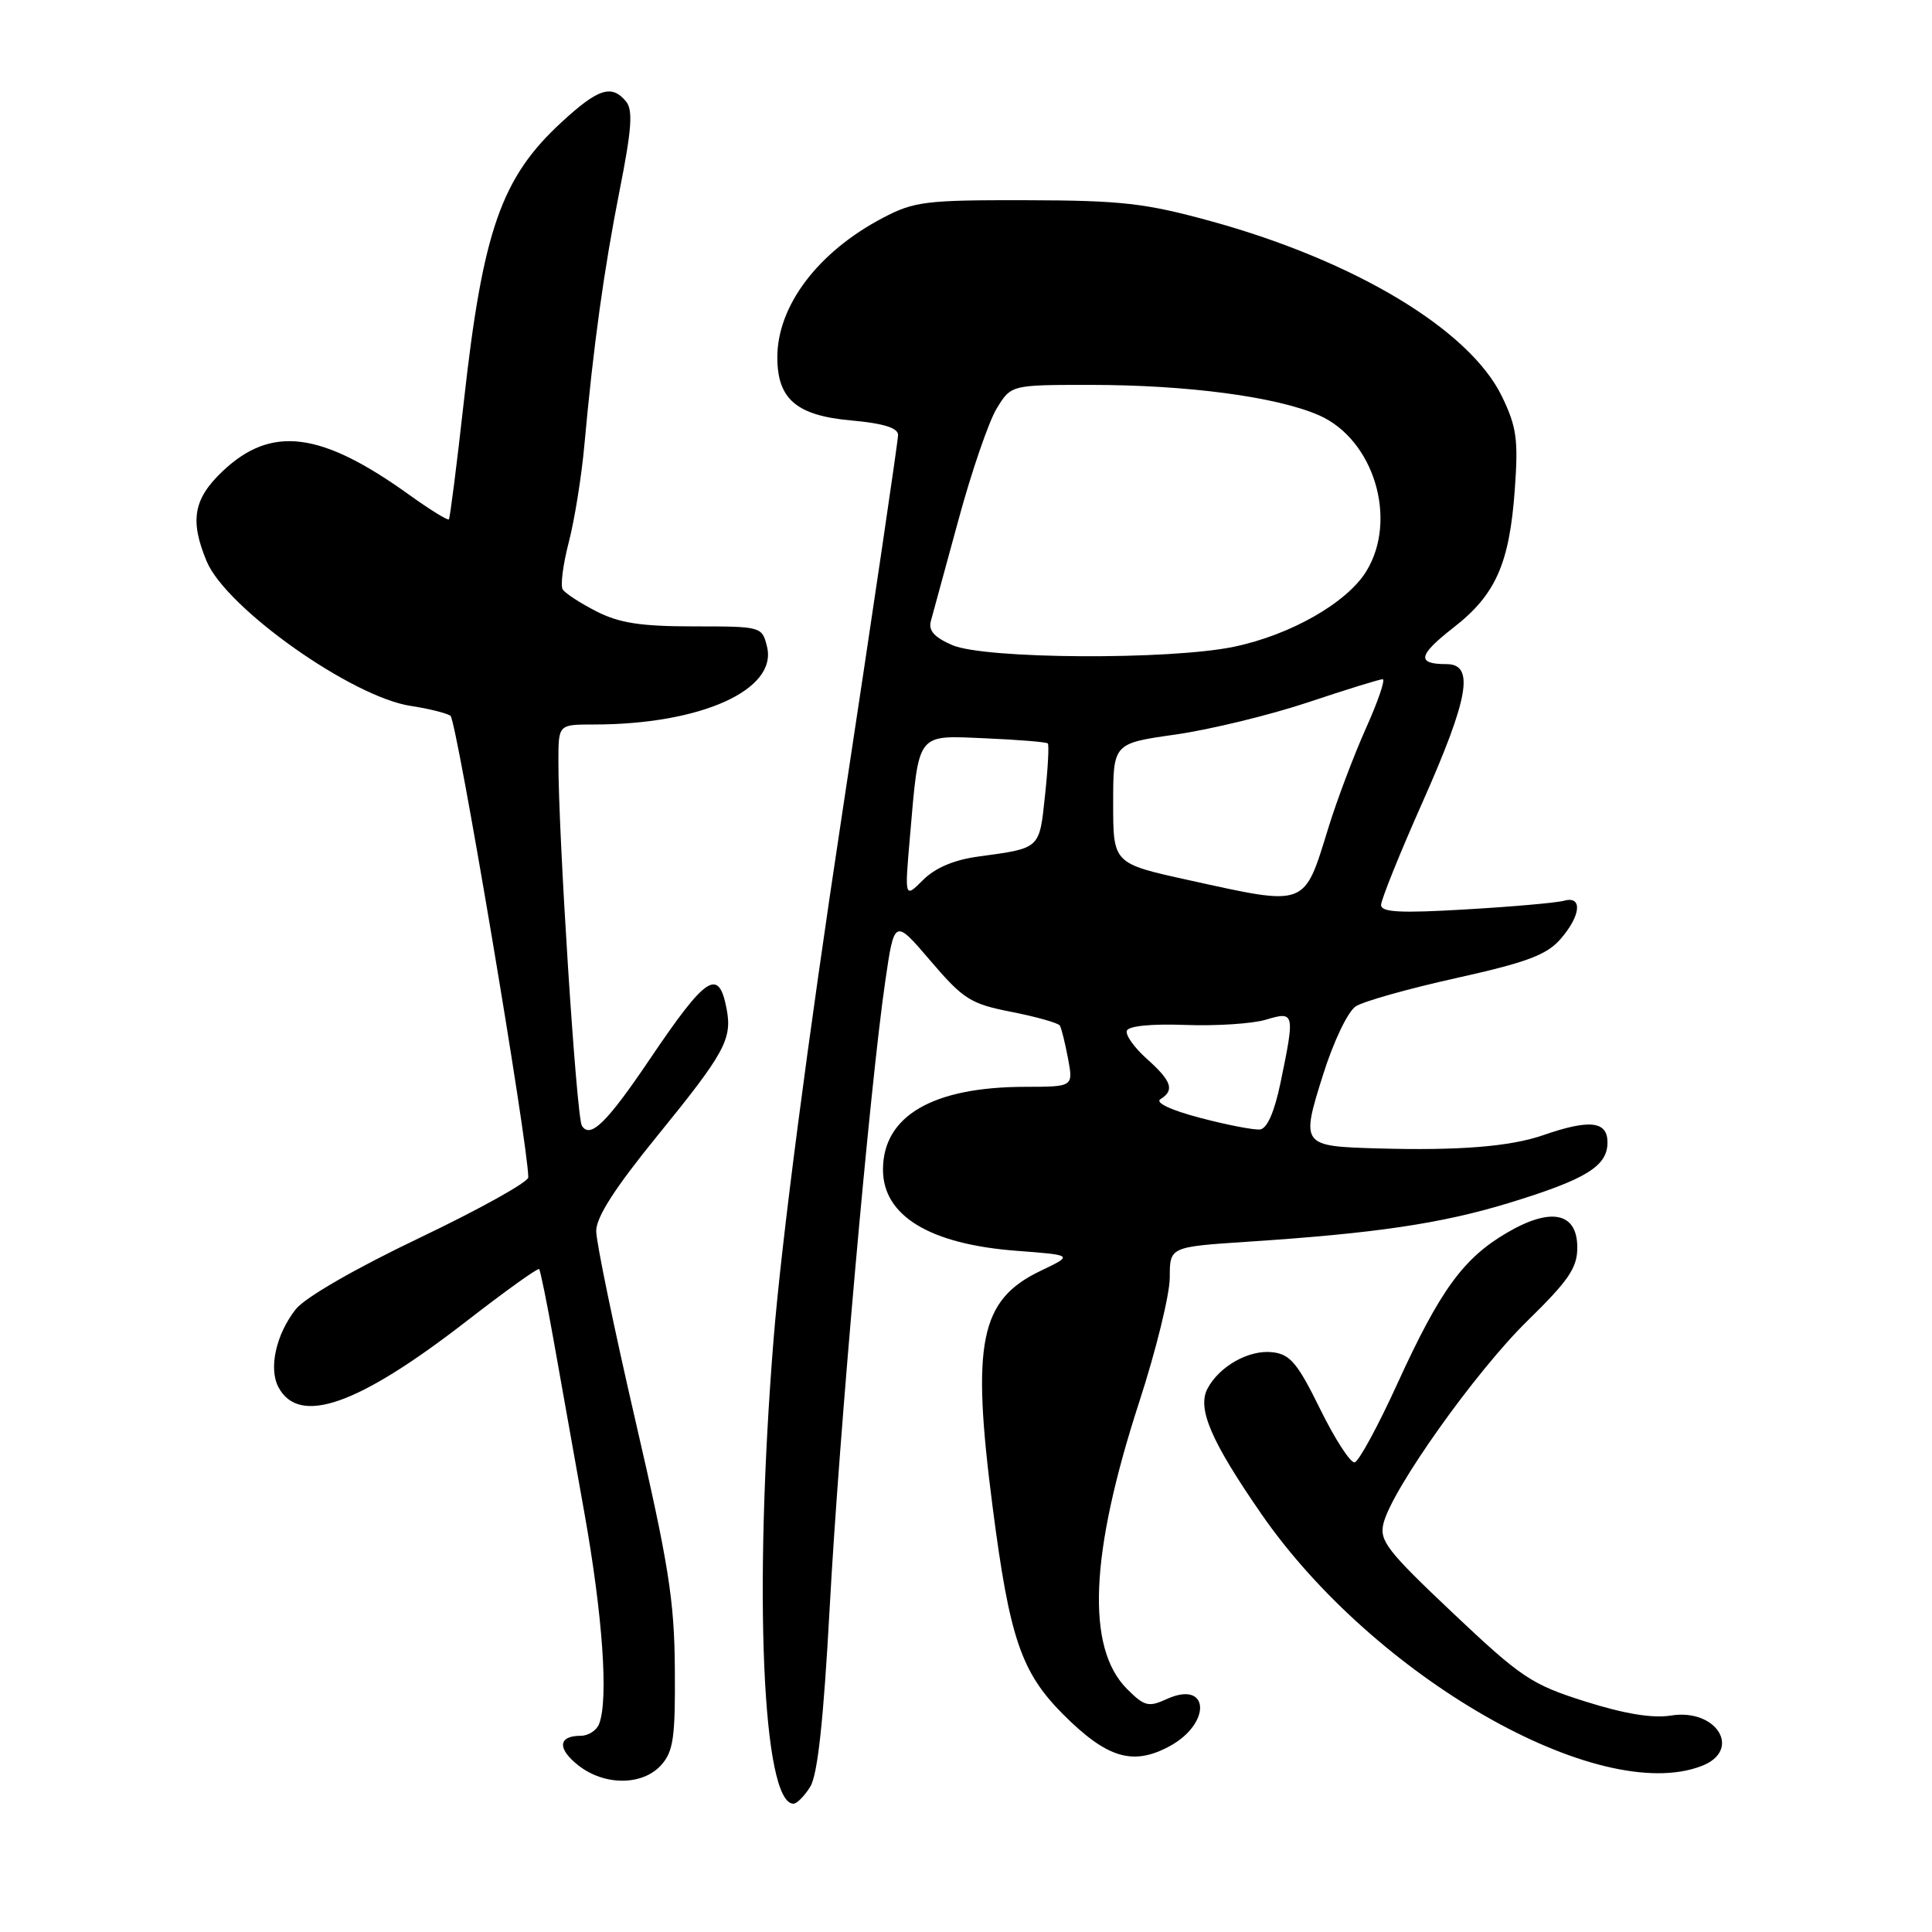<?xml version="1.0" encoding="UTF-8" standalone="no"?>
<!DOCTYPE svg PUBLIC "-//W3C//DTD SVG 1.1//EN" "http://www.w3.org/Graphics/SVG/1.1/DTD/svg11.dtd" >
<svg xmlns="http://www.w3.org/2000/svg" xmlns:xlink="http://www.w3.org/1999/xlink" version="1.1" viewBox="0 0 256 256">
 <g >
 <path fill="currentColor"
d=" M 107.36 236.75 C 108.34 235.18 109.12 228.00 109.94 213.00 C 111.18 190.06 115.27 143.98 117.29 130.10 C 118.51 121.71 118.51 121.71 123.29 127.31 C 127.67 132.43 128.60 133.02 134.07 134.09 C 137.36 134.74 140.22 135.55 140.43 135.89 C 140.65 136.24 141.13 138.20 141.52 140.26 C 142.22 144.00 142.22 144.00 135.86 144.01 C 123.60 144.02 117.00 147.86 117.00 154.98 C 117.00 161.11 123.19 164.87 134.73 165.74 C 142.24 166.31 142.24 166.31 137.87 168.40 C 129.83 172.26 128.70 177.85 131.53 199.70 C 133.77 217.06 135.32 221.60 140.88 227.17 C 146.68 232.97 150.10 234.00 154.93 231.41 C 160.58 228.37 160.28 222.55 154.61 225.13 C 152.19 226.24 151.64 226.10 149.34 223.80 C 143.88 218.33 144.41 205.88 150.97 185.72 C 153.19 178.90 155.00 171.50 155.00 169.27 C 155.00 165.22 155.00 165.22 165.25 164.54 C 182.21 163.43 190.92 162.14 199.84 159.43 C 210.15 156.28 213.00 154.54 213.00 151.38 C 213.00 148.55 210.65 148.28 204.50 150.41 C 200.11 151.94 193.24 152.48 182.50 152.17 C 172.44 151.88 172.36 151.77 175.31 142.42 C 176.70 137.99 178.60 134.03 179.64 133.35 C 180.66 132.68 186.68 130.99 193.00 129.59 C 202.27 127.53 204.94 126.53 206.75 124.46 C 209.48 121.34 209.74 118.66 207.25 119.35 C 206.29 119.62 200.44 120.14 194.25 120.50 C 185.56 121.02 183.00 120.88 183.00 119.92 C 183.00 119.23 185.47 113.09 188.50 106.28 C 194.64 92.45 195.41 88.00 191.67 88.00 C 187.66 88.00 187.89 86.83 192.58 83.17 C 198.19 78.81 200.01 74.70 200.72 64.85 C 201.20 58.24 200.96 56.55 199.01 52.52 C 194.75 43.72 179.58 34.58 160.50 29.32 C 151.76 26.92 148.67 26.56 136.00 26.53 C 122.66 26.50 121.14 26.69 117.00 28.86 C 108.40 33.37 103.00 40.50 103.00 47.35 C 103.00 52.88 105.54 55.06 112.77 55.71 C 117.09 56.10 119.00 56.70 119.00 57.64 C 119.00 58.39 115.67 80.94 111.60 107.75 C 107.04 137.74 103.54 164.58 102.50 177.50 C 99.82 210.91 101.02 239.00 105.14 239.00 C 105.59 239.00 106.59 237.99 107.36 236.75 Z  M 87.60 233.89 C 89.23 232.08 89.49 230.27 89.42 221.14 C 89.36 212.04 88.60 207.26 84.17 188.13 C 81.33 175.83 79.00 164.57 79.00 163.11 C 79.00 161.27 81.50 157.38 87.12 150.48 C 96.05 139.50 97.04 137.68 96.28 133.68 C 95.23 128.17 93.60 129.24 86.06 140.41 C 80.40 148.79 78.20 150.94 77.10 149.16 C 76.38 148.00 73.96 110.37 73.99 100.75 C 74.00 96.00 74.00 96.00 78.67 96.00 C 92.86 96.00 103.07 91.41 101.63 85.67 C 100.97 83.02 100.88 83.00 91.94 83.00 C 84.92 83.00 82.06 82.56 79.03 81.01 C 76.89 79.92 74.88 78.61 74.56 78.10 C 74.24 77.58 74.61 74.76 75.37 71.83 C 76.13 68.90 77.06 63.12 77.43 59.00 C 78.63 45.80 80.02 35.76 82.11 25.19 C 83.71 17.11 83.89 14.57 82.95 13.44 C 81.04 11.14 79.26 11.72 74.39 16.21 C 66.43 23.54 63.98 30.55 61.47 53.13 C 60.53 61.58 59.63 68.64 59.48 68.82 C 59.32 68.99 56.96 67.53 54.23 65.57 C 42.54 57.17 35.97 56.33 29.53 62.41 C 25.63 66.09 25.12 68.95 27.39 74.39 C 29.98 80.58 46.63 92.37 54.44 93.54 C 56.77 93.89 59.13 94.48 59.69 94.84 C 60.50 95.37 70.00 151.70 70.00 156.01 C 70.00 156.63 63.53 160.23 55.62 164.01 C 47.05 168.10 40.42 171.93 39.19 173.48 C 36.57 176.81 35.57 181.33 36.90 183.82 C 39.65 188.95 47.45 186.20 61.83 175.05 C 66.96 171.07 71.28 167.97 71.44 168.16 C 71.60 168.35 72.46 172.55 73.34 177.50 C 74.22 182.45 76.06 192.80 77.44 200.50 C 79.86 214.07 80.64 225.17 79.39 228.42 C 79.06 229.29 77.96 230.00 76.95 230.00 C 73.95 230.00 73.81 231.70 76.63 233.92 C 80.08 236.64 85.13 236.63 87.60 233.89 Z  M 225.43 234.02 C 230.90 231.95 227.51 226.33 221.39 227.32 C 218.99 227.71 215.26 227.10 210.07 225.46 C 202.92 223.20 201.60 222.32 192.51 213.73 C 183.78 205.48 182.75 204.15 183.32 201.85 C 184.46 197.30 195.54 181.72 202.38 175.03 C 207.86 169.67 209.00 168.00 209.00 165.30 C 209.00 160.65 205.51 159.92 199.67 163.35 C 193.89 166.73 190.81 170.98 185.18 183.30 C 182.61 188.94 180.05 193.65 179.50 193.77 C 178.95 193.88 176.90 190.72 174.94 186.74 C 171.95 180.64 170.95 179.45 168.63 179.18 C 165.53 178.81 161.60 181.00 160.01 183.98 C 158.60 186.61 160.45 190.93 167.11 200.57 C 182.05 222.18 211.76 239.22 225.43 234.02 Z  M 159.02 148.12 C 155.10 147.09 153.02 146.10 153.77 145.64 C 155.67 144.47 155.26 143.25 151.98 140.32 C 150.32 138.84 149.11 137.16 149.31 136.58 C 149.52 135.95 152.55 135.64 157.08 135.81 C 161.16 135.96 165.96 135.65 167.75 135.11 C 171.55 133.97 171.60 134.18 169.67 143.49 C 168.87 147.34 167.90 149.55 166.96 149.66 C 166.16 149.75 162.58 149.06 159.02 148.12 Z  M 120.58 110.79 C 121.79 96.87 121.35 97.44 130.59 97.83 C 134.94 98.02 138.65 98.32 138.84 98.51 C 139.02 98.69 138.86 101.79 138.47 105.39 C 137.71 112.55 137.91 112.37 129.62 113.50 C 126.42 113.93 123.91 115.00 122.30 116.61 C 119.86 119.05 119.86 119.05 120.58 110.79 Z  M 157.50 116.62 C 147.50 114.42 147.50 114.42 147.50 106.46 C 147.50 98.50 147.50 98.50 155.77 97.33 C 160.31 96.68 168.19 94.77 173.27 93.08 C 178.35 91.38 182.82 90.00 183.21 90.00 C 183.60 90.00 182.60 92.93 180.99 96.51 C 179.39 100.09 177.15 106.02 176.02 109.68 C 172.74 120.29 173.29 120.09 157.50 116.62 Z  M 126.18 85.48 C 123.78 84.44 122.99 83.54 123.35 82.27 C 123.62 81.30 125.26 75.28 127.00 68.89 C 128.73 62.51 131.01 55.87 132.06 54.14 C 133.97 51.00 133.97 51.00 144.41 51.00 C 157.37 51.00 169.16 52.57 174.78 55.03 C 182.03 58.22 185.25 68.80 181.06 75.67 C 178.51 79.85 171.06 84.11 163.55 85.69 C 155.02 87.48 130.46 87.34 126.18 85.48 Z "/>
</g>
</svg>